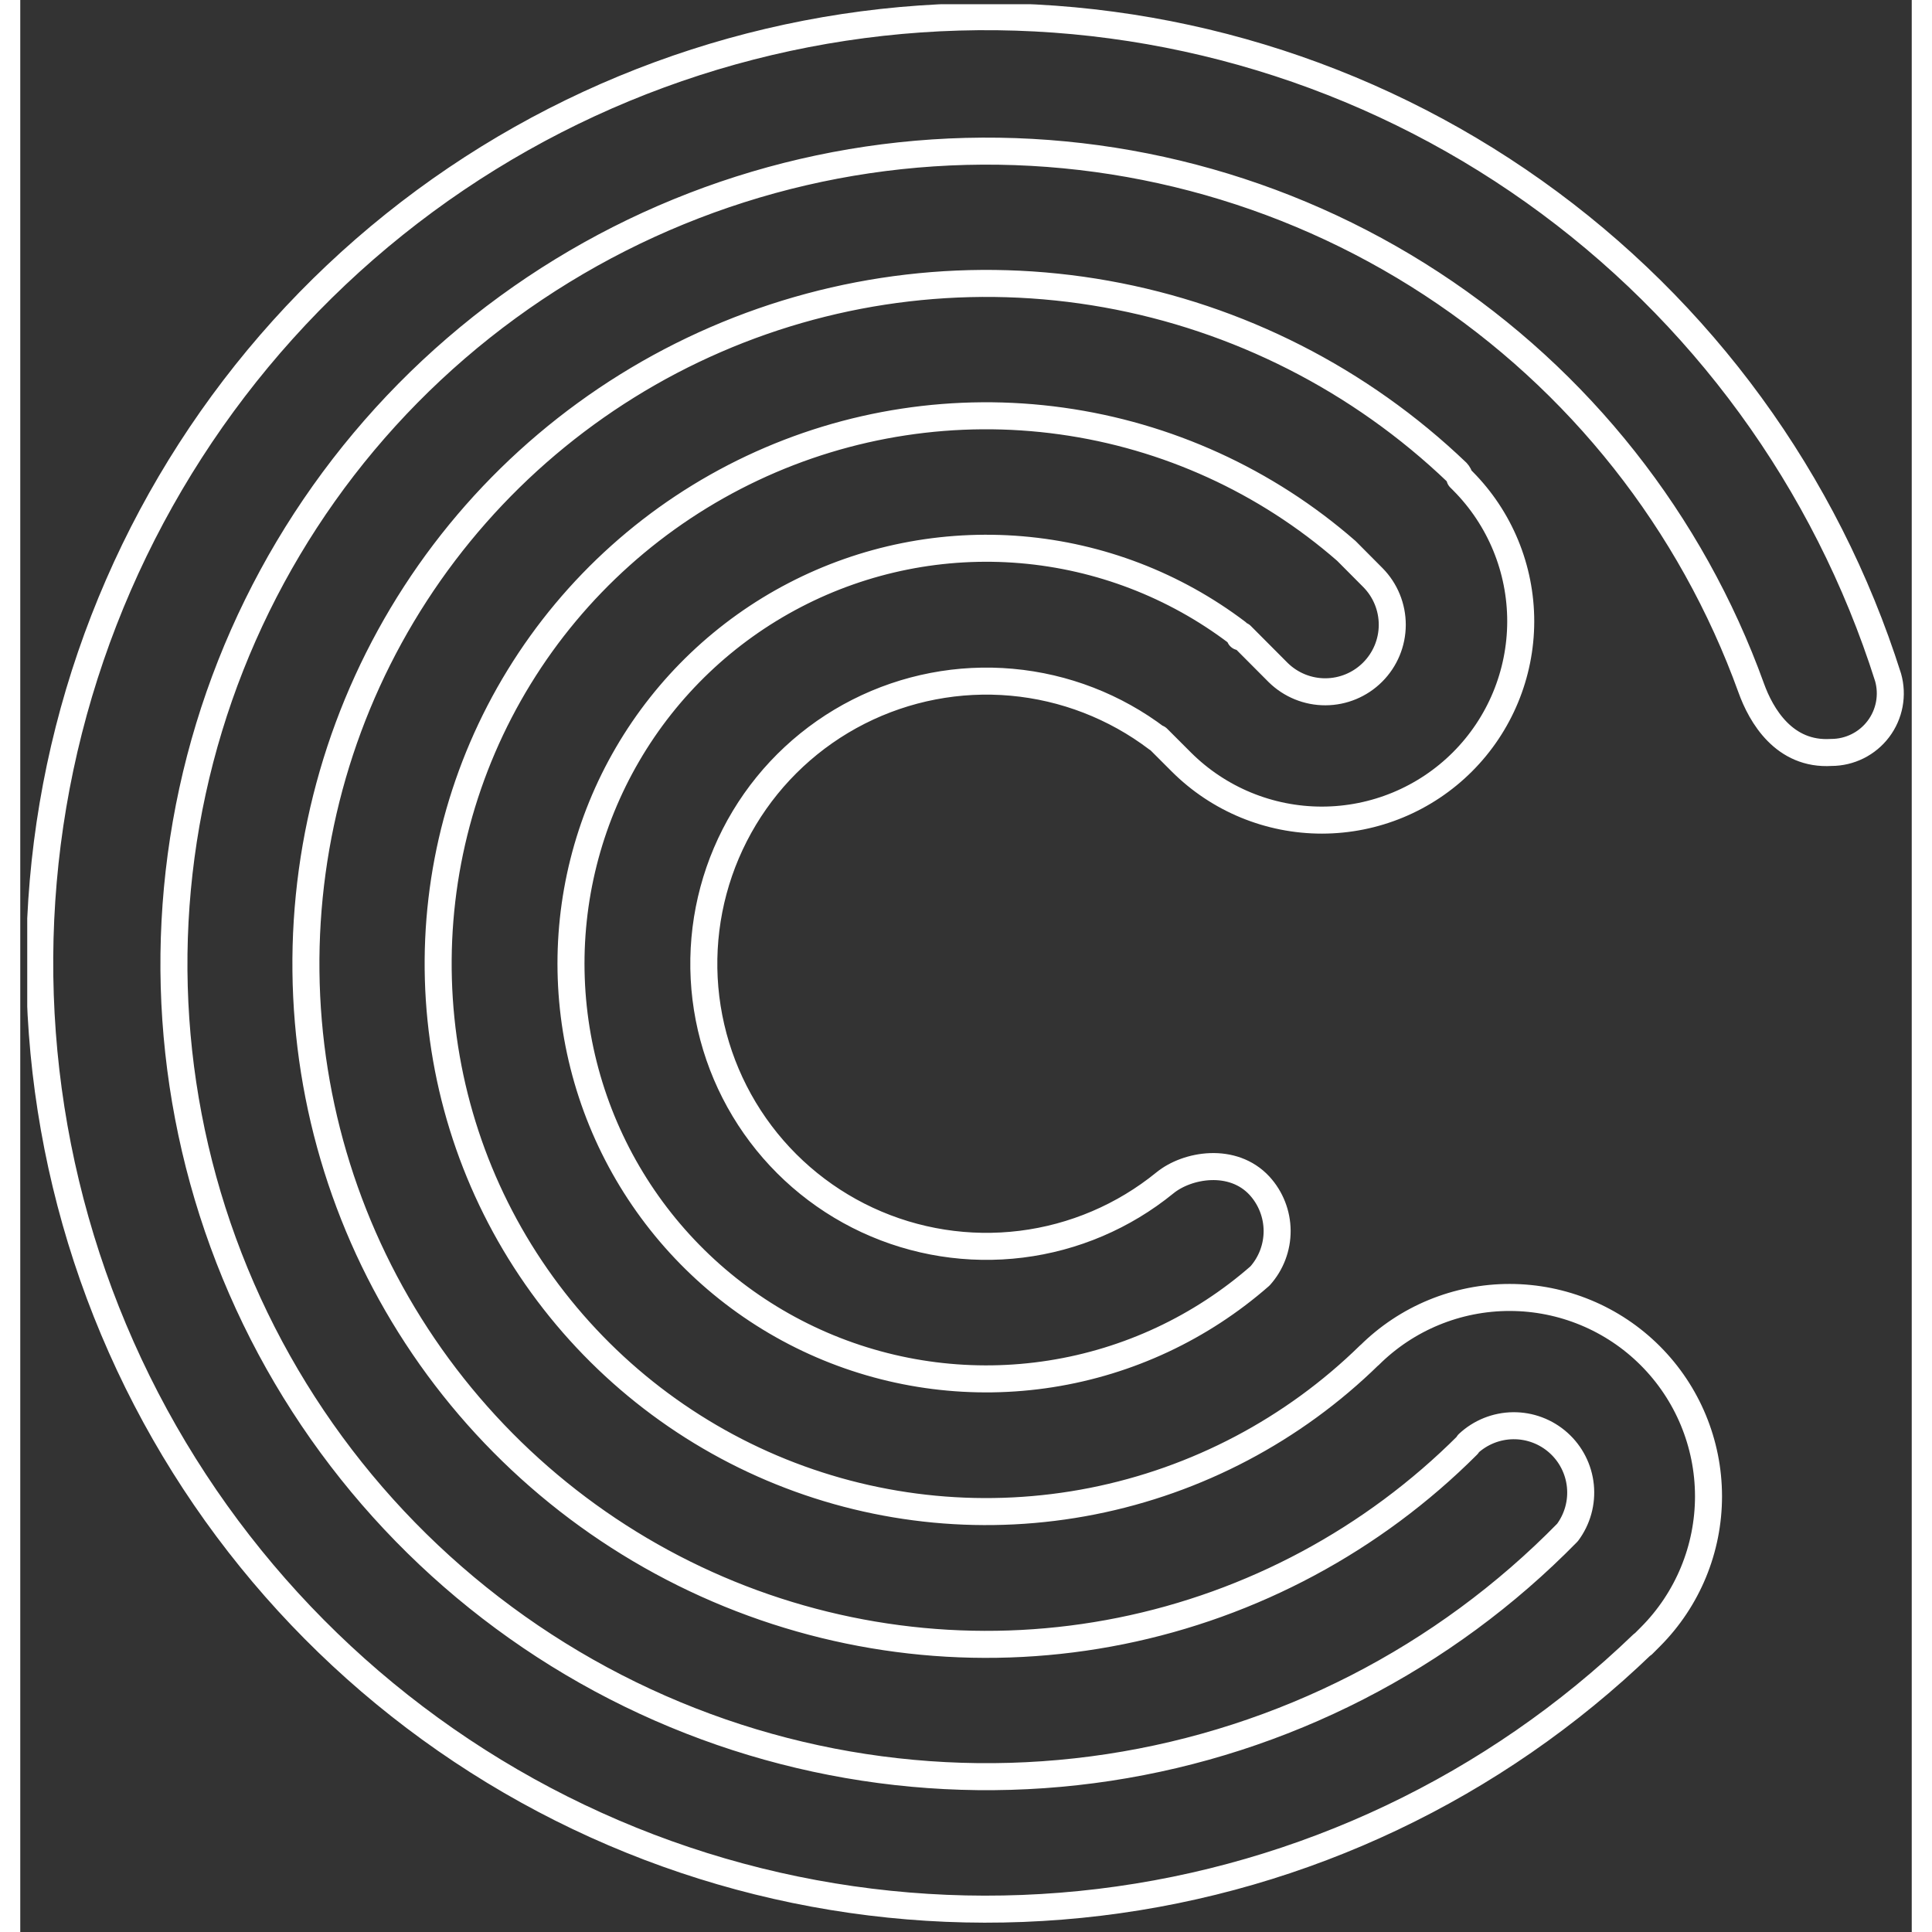 <svg width="140" height="140" viewBox="0 0 140 143" fill="none" xmlns="http://www.w3.org/2000/svg">
<rect x="0" y="0" width="140" height="143" fill="#333333" stroke="none"/>
<g clip-path="url(#clip0_5_105)">
<path fill-rule="evenodd" clip-rule="evenodd" d="M138.249 50.134C133.653 35.616 124.451 22.992 112.037 14.174C99.622 5.355 84.672 0.823 69.451 1.263C54.23 1.704 39.567 7.093 27.683 16.615C15.8 26.137 7.343 39.272 3.595 54.031C-0.154 68.79 1.01 84.368 6.91 98.407C12.809 112.445 23.124 124.178 36.29 131.828C49.456 139.479 64.757 142.63 79.875 140.804C94.993 138.978 109.103 132.275 120.07 121.71H120.1L120.669 121.14C123.42 118.377 124.962 114.636 124.958 110.737C124.954 106.839 123.403 103.101 120.646 100.344C117.89 97.588 114.152 96.037 110.253 96.033C106.355 96.028 102.613 97.57 99.851 100.321V100.311C94.215 105.826 87.094 109.579 79.359 111.11C71.624 112.641 63.611 111.884 56.299 108.932C48.988 105.979 42.696 100.959 38.193 94.486C33.69 88.013 31.172 80.368 30.947 72.486C30.722 64.604 32.8 56.827 36.926 50.108C41.052 43.388 47.047 38.017 54.178 34.652C61.309 31.287 69.267 30.074 77.077 31.162C84.886 32.249 92.21 35.589 98.151 40.774L100.121 42.754C101.041 43.687 101.555 44.946 101.551 46.257C101.547 47.568 101.024 48.823 100.097 49.75C99.171 50.677 97.915 51.2 96.604 51.204C95.293 51.209 94.034 50.694 93.101 49.774L90.371 47.034L90.271 47.134C90.228 47.012 90.156 46.902 90.061 46.814C85.426 43.304 79.891 41.18 74.097 40.689C68.304 40.199 62.49 41.361 57.33 44.042C52.171 46.722 47.878 50.811 44.949 55.834C42.019 60.856 40.575 66.606 40.782 72.417C40.989 78.227 42.84 83.86 46.12 88.661C49.4 93.462 53.974 97.234 59.311 99.54C64.648 101.846 70.53 102.591 76.274 101.688C82.018 100.786 87.388 98.273 91.761 94.441C92.584 93.522 93.036 92.328 93.029 91.094C93.021 89.859 92.555 88.672 91.721 87.762C89.751 85.632 86.381 86.192 84.711 87.562C81.667 90.038 77.987 91.608 74.092 92.092C70.198 92.576 66.246 91.954 62.688 90.299C59.129 88.643 56.109 86.02 53.971 82.729C51.833 79.438 50.663 75.612 50.596 71.688C50.53 67.764 51.568 63.901 53.593 60.539C55.618 57.177 58.547 54.453 62.047 52.677C65.547 50.902 69.476 50.146 73.384 50.497C77.293 50.849 81.024 52.292 84.151 54.663L84.181 54.643L85.951 56.413C88.714 59.164 92.455 60.706 96.354 60.702C100.253 60.697 103.99 59.147 106.747 56.39C109.504 53.633 111.054 49.896 111.059 45.997C111.063 42.098 109.521 38.357 106.77 35.594L106.55 35.374C106.516 35.217 106.44 35.072 106.33 34.954C99.167 28.1 90.141 23.512 80.382 21.765C70.623 20.019 60.565 21.191 51.469 25.136C42.373 29.08 34.644 35.621 29.25 43.939C23.855 52.258 21.036 61.983 21.145 71.896C21.253 81.81 24.285 91.471 29.861 99.669C35.437 107.867 43.308 114.237 52.488 117.981C61.668 121.725 71.749 122.676 81.467 120.716C91.186 118.756 100.109 113.971 107.12 106.961C107.135 106.926 107.152 106.893 107.17 106.861C108.073 106.017 109.259 105.541 110.495 105.527C111.731 105.513 112.927 105.962 113.848 106.786C114.77 107.609 115.35 108.748 115.474 109.978C115.598 111.207 115.258 112.439 114.52 113.43C105.389 122.757 93.472 128.862 80.567 130.822C67.662 132.782 54.47 130.492 42.981 124.297C31.492 118.102 22.329 108.339 16.876 96.48C11.422 84.621 9.974 71.31 12.748 58.556C15.523 45.801 22.371 34.295 32.259 25.774C42.146 17.253 54.537 12.179 67.561 11.317C80.586 10.456 93.537 13.853 104.461 20.998C115.384 28.142 123.688 38.646 128.119 50.923C128.849 52.953 130.559 55.913 134.049 55.693C134.724 55.693 135.39 55.535 135.994 55.234C136.598 54.933 137.124 54.496 137.531 53.957C137.938 53.419 138.214 52.793 138.339 52.13C138.463 51.466 138.433 50.783 138.249 50.134Z" stroke="white" stroke-width="2" stroke-miterlimit="10" stroke-linecap="round" stroke-linejoin="round"/>
</g>
<defs>
<clipPath id="clip0_5_105">
<rect width="138.922" height="142" fill="white" transform="translate(0.516 0.312)"/>
</clipPath>
</defs>
</svg>
